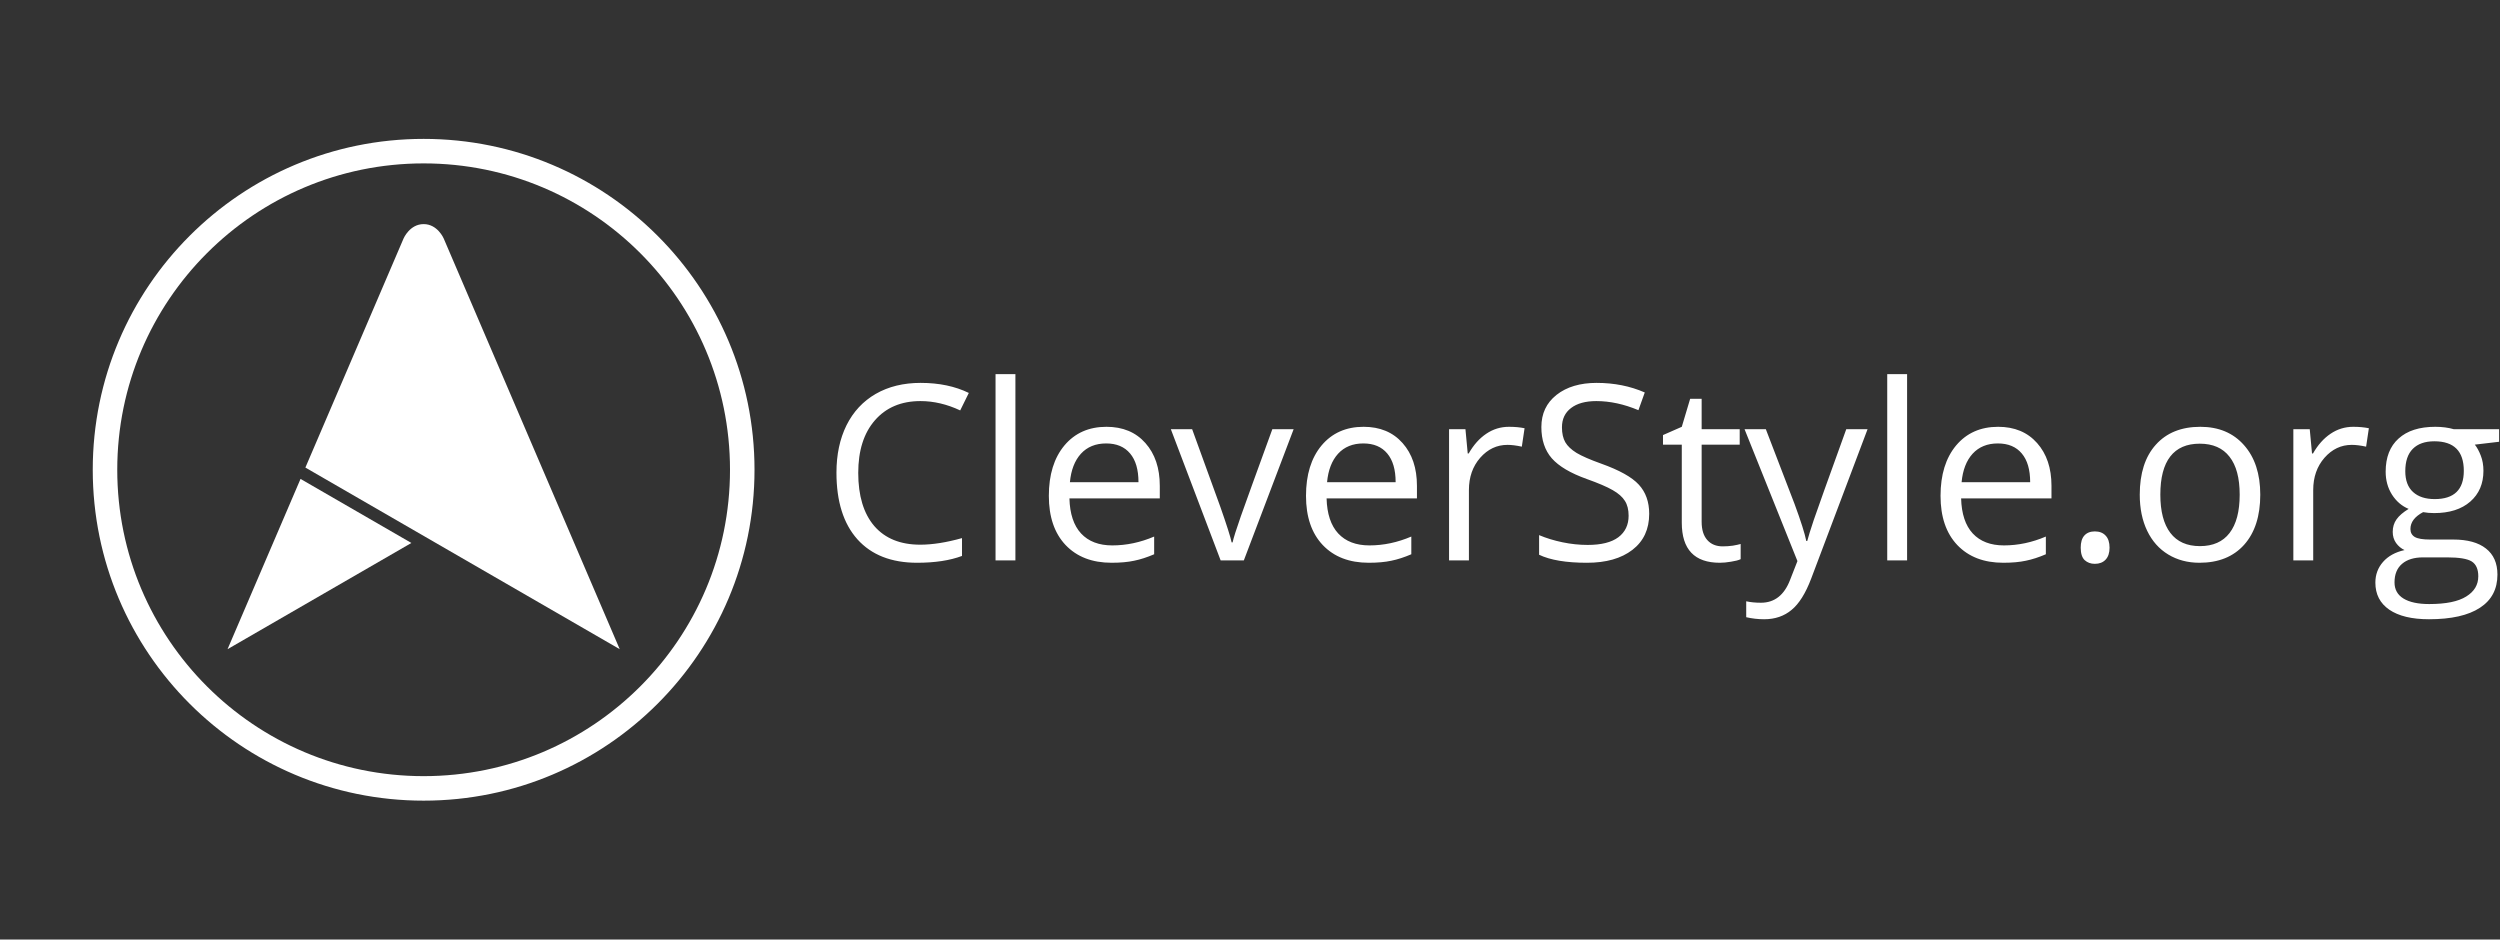 <svg xmlns="http://www.w3.org/2000/svg" width="612" height="230"><rect width="100%" height="100%" fill="#333333" stroke="none"/><path style="line-height:125%;-inkscape-font-specification:'Open Sans'" d="M243.709 91.592v45.586h4.863V91.592h-4.863zm218.285 0v45.586h4.863V91.592h-4.863zM225.39 93.73c-4.22 0-7.891.899-11.016 2.696-3.105 1.797-5.488 4.355-7.148 7.676-1.641 3.32-2.461 7.187-2.461 11.601 0 7.05 1.709 12.49 5.127 16.318 3.437 3.829 8.31 5.743 14.619 5.743 4.355 0 8.017-.557 10.986-1.67v-4.365c-3.828 1.074-7.236 1.61-10.225 1.61-4.863 0-8.613-1.523-11.25-4.57-2.617-3.066-3.925-7.402-3.925-13.007 0-5.45 1.357-9.737 4.072-12.862 2.734-3.144 6.455-4.716 11.162-4.716 3.242 0 6.484.761 9.727 2.285l2.109-4.278c-3.36-1.64-7.285-2.46-11.777-2.46zm165.5 0c-4.082 0-7.364.977-9.844 2.93-2.48 1.953-3.72 4.58-3.72 7.881 0 3.145.849 5.693 2.548 7.647 1.719 1.953 4.57 3.642 8.555 5.068 2.851 1.015 4.97 1.924 6.357 2.724 1.406.801 2.402 1.68 2.988 2.637.606.938.909 2.149.909 3.633 0 2.246-.84 4.004-2.52 5.273-1.68 1.25-4.18 1.875-7.5 1.875-2.031 0-4.082-.214-6.152-.644-2.07-.43-3.985-1.016-5.742-1.758v4.805c2.734 1.308 6.64 1.963 11.718 1.963 4.688 0 8.399-1.055 11.133-3.164 2.735-2.11 4.102-5.05 4.102-8.819 0-2.93-.85-5.312-2.55-7.148-1.679-1.836-4.765-3.555-9.257-5.156-2.676-.957-4.668-1.827-5.976-2.608-1.29-.8-2.208-1.67-2.754-2.607-.547-.957-.82-2.178-.82-3.662 0-2.012.741-3.584 2.226-4.717 1.484-1.133 3.545-1.7 6.181-1.7 3.34 0 6.778.743 10.313 2.227l1.553-4.336c-3.575-1.562-7.49-2.344-11.748-2.344zm22.861 3.897l-2.05 6.855-4.6 2.022v2.344h4.6v19.101c0 6.543 3.105 9.815 9.316 9.815.82 0 1.738-.088 2.754-.264 1.035-.156 1.816-.361 2.343-.615v-3.72c-.468.136-1.103.273-1.904.41-.8.116-1.63.175-2.49.175-1.602 0-2.862-.518-3.78-1.553-.918-1.035-1.377-2.52-1.377-4.453v-18.896h9.317v-3.78h-9.317v-7.441h-2.812zm-142.902 6.855c-4.297 0-7.725 1.524-10.284 4.57-2.539 3.048-3.808 7.159-3.808 12.335 0 5.136 1.367 9.15 4.101 12.04 2.754 2.891 6.504 4.337 11.25 4.337 2.168 0 4.014-.166 5.538-.498 1.543-.313 3.173-.84 4.892-1.582v-4.336c-3.379 1.445-6.797 2.168-10.254 2.168-3.281 0-5.83-.977-7.646-2.93-1.797-1.953-2.744-4.815-2.842-8.584h22.12v-3.076c0-4.336-1.173-7.822-3.517-10.46-2.343-2.655-5.527-3.984-9.55-3.984zm62.95 0c-4.296 0-7.724 1.524-10.282 4.57-2.54 3.048-3.809 7.159-3.809 12.335 0 5.136 1.367 9.15 4.102 12.04 2.753 2.891 6.503 4.337 11.25 4.337 2.168 0 4.013-.166 5.537-.498 1.543-.313 3.174-.84 4.892-1.582v-4.336c-3.379 1.445-6.797 2.168-10.254 2.168-3.28 0-5.83-.977-7.646-2.93-1.797-1.953-2.744-4.815-2.842-8.584h22.12v-3.076c0-4.336-1.173-7.822-3.516-10.46-2.344-2.655-5.528-3.984-9.551-3.984zm35.577 0c-2.012 0-3.857.567-5.537 1.7-1.68 1.132-3.115 2.744-4.307 4.834h-.234l-.557-5.948h-4.013v32.11h4.863V119.95c0-3.144.918-5.771 2.754-7.88 1.855-2.11 4.082-3.165 6.68-3.165 1.015 0 2.187.147 3.515.44l.674-4.512c-1.133-.234-2.412-.352-3.838-.352zm119.758 0c-4.297 0-7.725 1.524-10.283 4.57-2.54 3.048-3.809 7.159-3.809 12.335 0 5.136 1.367 9.15 4.102 12.04 2.753 2.891 6.503 4.337 11.25 4.337 2.168 0 4.013-.166 5.537-.498 1.543-.313 3.174-.84 4.892-1.582v-4.336c-3.379 1.445-6.797 2.168-10.254 2.168-3.28 0-5.83-.977-7.646-2.93-1.797-1.953-2.744-4.815-2.842-8.584h22.12v-3.076c0-4.336-1.173-7.822-3.516-10.46-2.344-2.655-5.528-3.984-9.551-3.984zm49.502 0c-4.649 0-8.281 1.465-10.899 4.395-2.617 2.91-3.925 6.982-3.925 12.217 0 3.379.605 6.328 1.816 8.847 1.21 2.52 2.93 4.454 5.156 5.801 2.227 1.348 4.776 2.022 7.647 2.022 4.648 0 8.29-1.465 10.927-4.395 2.637-2.95 3.956-7.04 3.956-12.275 0-5.098-1.329-9.14-3.985-12.13-2.637-2.987-6.201-4.482-10.693-4.482zm37.424 0c-2.012 0-3.858.567-5.538 1.7-1.68 1.132-3.115 2.744-4.306 4.834h-.235l-.556-5.948h-4.014v32.11h4.863V119.95c0-3.144.918-5.771 2.754-7.88 1.856-2.11 4.082-3.165 6.68-3.165 1.016 0 2.188.147 3.516.44l.673-4.512c-1.132-.234-2.412-.352-3.837-.352zm20.078 0c-3.867 0-6.856.957-8.965 2.872-2.11 1.894-3.164 4.6-3.164 8.115 0 2.11.517 3.984 1.553 5.625 1.054 1.64 2.412 2.802 4.072 3.486-1.348.82-2.334 1.67-2.96 2.549-.624.879-.937 1.904-.937 3.076 0 1.035.274 1.943.82 2.725.567.78 1.26 1.357 2.08 1.728-2.265.508-4.023 1.475-5.273 2.9-1.25 1.426-1.875 3.116-1.875 5.069 0 2.852 1.133 5.059 3.399 6.621 2.285 1.563 5.527 2.344 9.726 2.344 5.469 0 9.63-.938 12.48-2.813 2.852-1.855 4.278-4.56 4.278-8.115 0-2.793-.937-4.922-2.812-6.387-1.856-1.464-4.522-2.197-7.998-2.197h-5.684c-1.758 0-2.998-.205-3.72-.615-.723-.43-1.085-1.084-1.085-1.963 0-1.66 1.035-3.037 3.106-4.13.84.155 1.738.233 2.695.233 3.75 0 6.7-.937 8.848-2.812 2.148-1.875 3.222-4.385 3.222-7.53 0-1.386-.214-2.626-.644-3.72-.43-1.113-.918-2.012-1.465-2.695l5.947-.703v-3.077h-11.103c-1.348-.39-2.862-.586-4.541-.586zm-309.516.586l12.188 32.11h5.683l12.188-32.11h-5.215c-3.985 10.938-6.553 18.037-7.705 21.3-1.133 3.241-1.807 5.38-2.022 6.415h-.234c-.274-1.328-1.192-4.219-2.754-8.672l-6.914-19.043h-5.215zm140.442 0l12.949 32.286-1.787 4.57c-1.426 3.75-3.809 5.625-7.149 5.625-1.328 0-2.53-.117-3.603-.352v3.897c1.445.332 2.91.498 4.394.498 2.656 0 4.893-.762 6.71-2.285 1.835-1.504 3.437-4.063 4.804-7.676l13.799-36.563h-5.215c-4.492 12.422-7.149 19.844-7.969 22.266-.8 2.402-1.328 4.102-1.582 5.098h-.234c-.371-1.856-1.328-4.873-2.871-9.053l-7.032-18.31h-5.214zm168.869 2.96c4.804 0 7.207 2.411 7.207 7.236 0 4.61-2.373 6.914-7.12 6.914-2.265 0-4.033-.576-5.302-1.729-1.27-1.152-1.904-2.851-1.904-5.097 0-2.422.615-4.248 1.845-5.479 1.23-1.23 2.988-1.846 5.274-1.846zm-325.143.527c2.54 0 4.492.82 5.86 2.46 1.367 1.622 2.05 3.965 2.05 7.032h-16.787c.274-2.969 1.172-5.293 2.695-6.973 1.543-1.68 3.604-2.52 6.182-2.52zm62.951 0c2.54 0 4.492.82 5.86 2.46 1.367 1.622 2.05 3.965 2.05 7.032h-16.787c.274-2.969 1.172-5.293 2.696-6.973 1.543-1.68 3.603-2.52 6.181-2.52zm155.334 0c2.54 0 4.492.82 5.86 2.46 1.367 1.622 2.05 3.965 2.05 7.032h-16.787c.274-2.969 1.172-5.293 2.696-6.973 1.543-1.68 3.603-2.52 6.181-2.52zm49.414.058c3.223 0 5.655 1.065 7.295 3.194 1.66 2.109 2.49 5.205 2.49 9.287 0 4.12-.83 7.256-2.49 9.404-1.64 2.129-4.053 3.193-7.236 3.193-3.184 0-5.596-1.074-7.236-3.222-1.641-2.149-2.461-5.274-2.461-9.375 0-4.14.81-7.256 2.431-9.346s4.024-3.135 7.207-3.135zm-25.674 21.475c-1.113 0-1.972.342-2.578 1.025-.586.664-.879 1.65-.879 2.96 0 1.406.323 2.421.967 3.046.664.606 1.494.908 2.49.908 1.114 0 1.993-.341 2.637-1.025.645-.684.967-1.66.967-2.93 0-1.308-.322-2.295-.967-2.959-.625-.683-1.504-1.025-2.637-1.025zm80.364 6.357h5.83c2.969 0 4.99.332 6.064.996 1.074.684 1.612 1.895 1.612 3.633 0 2.09-.987 3.74-2.96 4.951-1.953 1.23-4.97 1.846-9.052 1.846-2.735 0-4.834-.45-6.299-1.348-1.465-.898-2.197-2.216-2.197-3.955 0-1.972.615-3.486 1.845-4.54 1.231-1.055 2.95-1.583 5.157-1.583z" font-weight="400" font-size="89.831" font-family="Open Sans" letter-spacing="-.599" word-spacing="0" fill="#fff"/><g transform="matrix(.6 0 0 .6 19.705 61)"><path d="M220 163.197L91.756 89.1l40.07-93.497s2.5-5.834 8.174-5.834c5.674 0 8.174 5.834 8.174 5.834M135 119.863l-75 43.334L89.774 93.73z" fill="#fff"/><circle cy="90" cx="140" r="130" fill="none" stroke="#fff" stroke-width="10"/></g></svg>